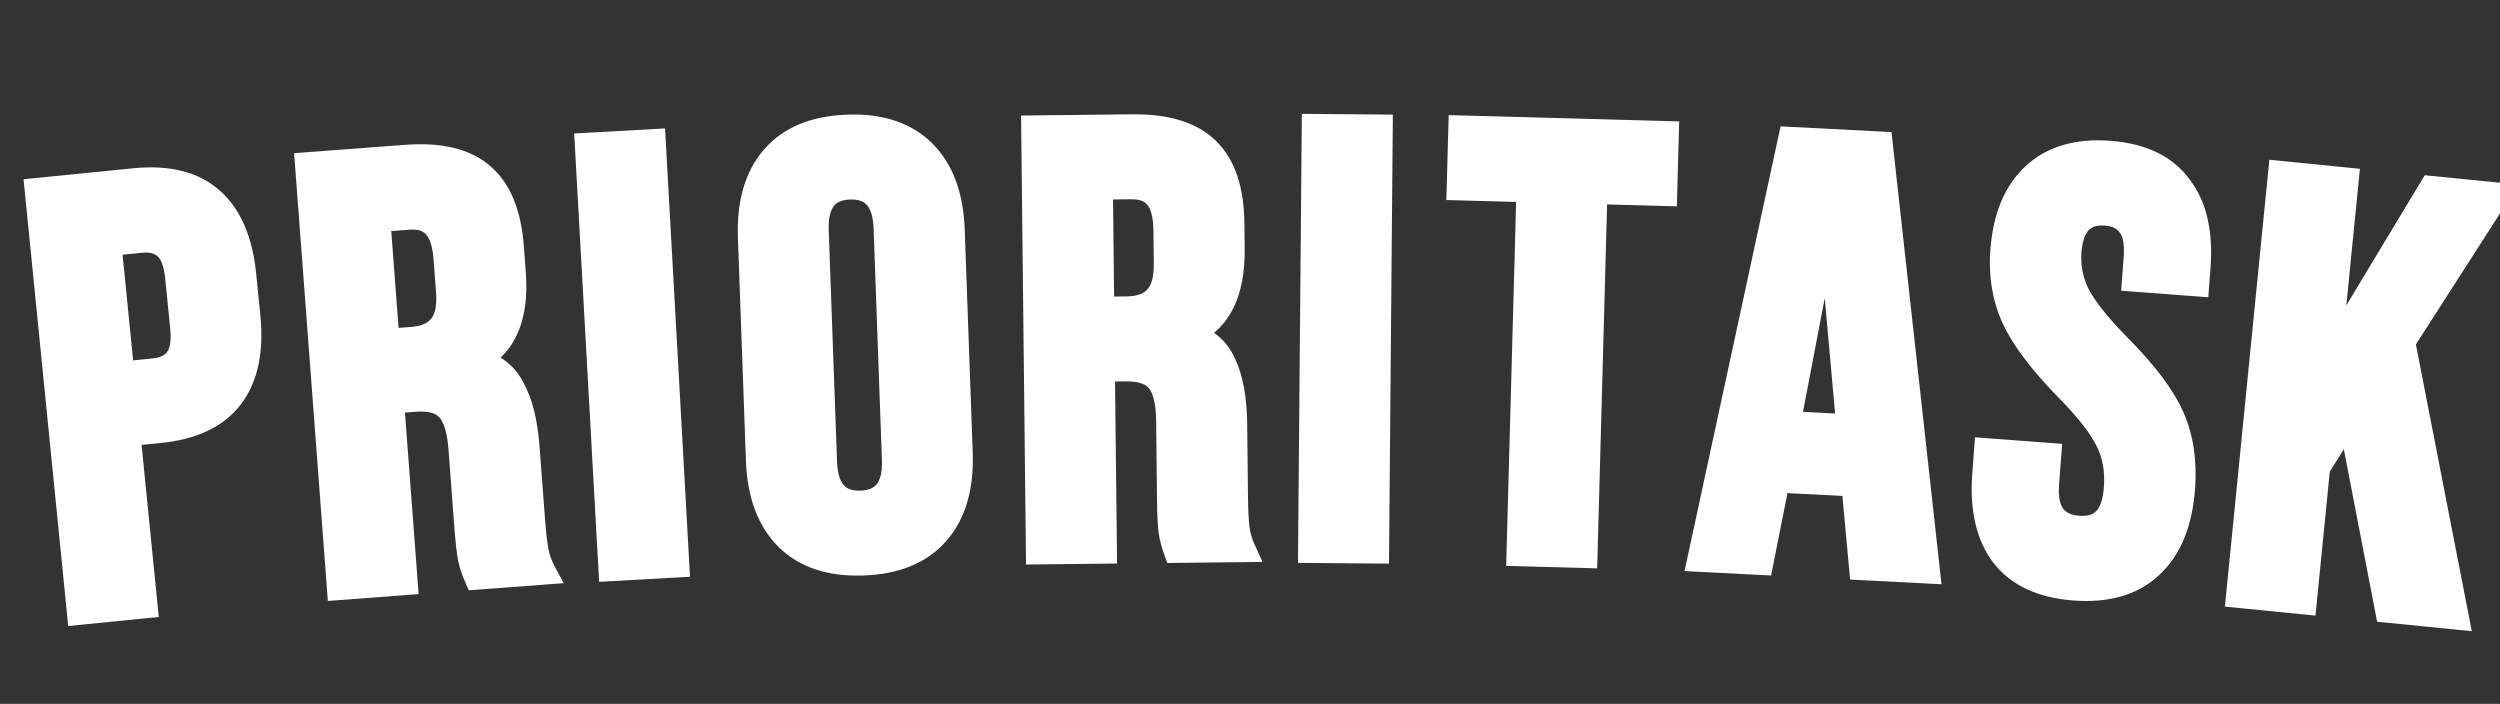 <svg width="206" height="58" viewBox="0 0 206 58" fill="none" xmlns="http://www.w3.org/2000/svg">
<rect x="0" y="0" width="206" height="58" fill="#333333" stroke="none"/>
<path d="M3.035 15.665L11.095 14.859C13.814 14.587 15.927 15.113 17.433 16.436C18.939 17.76 19.832 19.831 20.114 22.651L20.457 26.083C20.739 28.903 20.273 31.11 19.059 32.705C17.845 34.301 15.879 35.234 13.159 35.506L10.572 35.765L11.989 49.944L6.516 50.491L3.035 15.665ZM12.661 30.531C13.557 30.442 14.195 30.126 14.577 29.586C14.991 29.042 15.139 28.173 15.02 26.979L14.607 22.849C14.487 21.655 14.171 20.833 13.656 20.382C13.176 19.927 12.487 19.745 11.592 19.834L9.005 20.093L10.074 30.79L12.661 30.531Z" fill="white"/>
<path d="M3.035 15.665L2.935 14.67L1.94 14.769L2.04 15.764L3.035 15.665ZM17.433 16.436L16.773 17.188L16.773 17.188L17.433 16.436ZM19.059 32.705L18.264 32.1L18.264 32.1L19.059 32.705ZM10.572 35.765L10.472 34.77L9.477 34.869L9.577 35.864L10.572 35.765ZM11.989 49.944L12.089 50.939L13.084 50.84L12.984 49.845L11.989 49.944ZM6.516 50.491L5.521 50.591L5.621 51.586L6.616 51.486L6.516 50.491ZM14.577 29.586L13.781 28.98L13.77 28.994L13.76 29.009L14.577 29.586ZM13.656 20.382L12.97 21.108L12.983 21.121L12.997 21.133L13.656 20.382ZM9.005 20.093L8.905 19.098L7.91 19.197L8.01 20.192L9.005 20.093ZM10.074 30.79L9.079 30.889L9.179 31.884L10.174 31.785L10.074 30.79ZM3.134 16.66L11.194 15.854L10.995 13.864L2.935 14.67L3.134 16.66ZM11.194 15.854C13.742 15.6 15.543 16.106 16.773 17.188L18.093 15.685C16.311 14.12 13.887 13.575 10.995 13.864L11.194 15.854ZM16.773 17.188C18.022 18.286 18.852 20.078 19.119 22.75L21.109 22.551C20.813 19.584 19.855 17.234 18.093 15.685L16.773 17.188ZM19.119 22.75L19.462 26.183L21.453 25.984L21.109 22.551L19.119 22.75ZM19.462 26.183C19.73 28.855 19.271 30.776 18.264 32.1L19.855 33.311C21.276 31.444 21.749 28.951 21.453 25.984L19.462 26.183ZM18.264 32.1C17.272 33.403 15.607 34.256 13.059 34.511L13.258 36.501C16.15 36.212 18.419 35.198 19.855 33.311L18.264 32.1ZM13.059 34.511L10.472 34.77L10.671 36.76L13.258 36.501L13.059 34.511ZM9.577 35.864L10.994 50.044L12.984 49.845L11.567 35.665L9.577 35.864ZM11.89 48.949L6.417 49.496L6.616 51.486L12.089 50.939L11.89 48.949ZM7.511 50.392L4.03 15.565L2.04 15.764L5.521 50.591L7.511 50.392ZM12.761 31.526C13.836 31.419 14.791 31.017 15.394 30.162L13.76 29.009C13.6 29.236 13.278 29.464 12.562 29.536L12.761 31.526ZM15.372 30.192C16.021 29.341 16.142 28.151 16.015 26.879L14.025 27.078C14.136 28.194 13.962 28.743 13.781 28.98L15.372 30.192ZM16.015 26.879L15.602 22.75L13.612 22.949L14.025 27.078L16.015 26.879ZM15.602 22.75C15.475 21.478 15.12 20.336 14.316 19.63L12.997 21.133C13.221 21.33 13.5 21.833 13.612 22.949L15.602 22.75ZM14.343 19.655C13.583 18.936 12.567 18.732 11.492 18.839L11.691 20.829C12.407 20.758 12.768 20.918 12.97 21.108L14.343 19.655ZM11.492 18.839L8.905 19.098L9.104 21.088L11.691 20.829L11.492 18.839ZM8.01 20.192L9.079 30.889L11.069 30.69L10 19.994L8.01 20.192ZM10.174 31.785L12.761 31.526L12.562 29.536L9.975 29.795L10.174 31.785Z" fill="white"/>
<path d="M25.307 13.544L33.434 12.932C36.26 12.719 38.37 13.229 39.767 14.46C41.161 15.659 41.961 17.621 42.166 20.347L42.328 22.491C42.601 26.114 41.577 28.498 39.256 29.642L39.264 29.742C40.623 30.04 41.616 30.785 42.24 31.974C42.898 33.161 43.304 34.785 43.46 36.846L43.922 42.979C43.997 43.976 44.092 44.788 44.206 45.414C44.317 46.008 44.528 46.594 44.839 47.172L39.255 47.593C39.013 47.043 38.84 46.521 38.736 46.027C38.632 45.534 38.531 44.639 38.434 43.342L37.953 36.961C37.832 35.365 37.483 34.272 36.903 33.68C36.357 33.086 35.452 32.837 34.189 32.932L32.295 33.075L33.422 48.032L27.937 48.446L25.307 13.544ZM33.913 27.939C35.01 27.856 35.803 27.512 36.292 26.907C36.815 26.299 37.026 25.331 36.926 24.001L36.723 21.309C36.628 20.046 36.326 19.149 35.818 18.619C35.344 18.087 34.624 17.857 33.66 17.929L31.168 18.117L31.919 28.089L33.913 27.939Z" fill="white"/>
<path d="M25.307 13.544L25.232 12.547L24.235 12.623L24.31 13.62L25.307 13.544ZM39.767 14.46L39.105 15.21L39.115 15.219L39.767 14.46ZM39.256 29.642L38.814 28.745L38.209 29.044L38.259 29.717L39.256 29.642ZM39.264 29.742L38.267 29.817L38.323 30.559L39.049 30.718L39.264 29.742ZM42.24 31.974L41.355 32.439L41.36 32.449L41.365 32.459L42.24 31.974ZM44.206 45.414L43.222 45.594L43.223 45.599L44.206 45.414ZM44.839 47.172L44.914 48.169L46.449 48.053L45.72 46.698L44.839 47.172ZM39.255 47.593L38.34 47.995L38.625 48.643L39.33 48.59L39.255 47.593ZM36.903 33.68L36.167 34.357L36.178 34.369L36.189 34.38L36.903 33.68ZM32.295 33.075L32.219 32.078L31.222 32.153L31.297 33.15L32.295 33.075ZM33.422 48.032L33.497 49.029L34.494 48.954L34.419 47.957L33.422 48.032ZM27.937 48.446L26.94 48.521L27.015 49.518L28.012 49.443L27.937 48.446ZM36.292 26.907L35.534 26.255L35.524 26.266L35.515 26.278L36.292 26.907ZM35.818 18.619L35.072 19.284L35.084 19.298L35.096 19.311L35.818 18.619ZM31.168 18.117L31.092 17.12L30.095 17.195L30.17 18.192L31.168 18.117ZM31.919 28.089L30.922 28.164L30.997 29.161L31.994 29.086L31.919 28.089ZM25.383 14.542L33.509 13.929L33.359 11.935L25.232 12.547L25.383 14.542ZM33.509 13.929C36.204 13.726 37.996 14.232 39.105 15.21L40.429 13.711C38.745 12.226 36.315 11.712 33.359 11.935L33.509 13.929ZM39.115 15.219C40.228 16.176 40.974 17.833 41.169 20.422L43.163 20.272C42.948 17.409 42.094 15.143 40.419 13.702L39.115 15.219ZM41.169 20.422L41.331 22.566L43.325 22.416L43.163 20.272L41.169 20.422ZM41.331 22.566C41.459 24.277 41.274 25.605 40.846 26.601C40.428 27.575 39.76 28.278 38.814 28.745L39.699 30.539C41.073 29.861 42.078 28.8 42.684 27.39C43.279 26.003 43.469 24.327 43.325 22.416L41.331 22.566ZM38.259 29.717L38.267 29.817L40.261 29.666L40.254 29.567L38.259 29.717ZM39.049 30.718C40.133 30.956 40.873 31.521 41.355 32.439L43.126 31.509C42.358 30.048 41.114 29.124 39.478 28.765L39.049 30.718ZM41.365 32.459C41.926 33.472 42.313 34.936 42.462 36.922L44.457 36.771C44.296 34.635 43.869 32.851 43.115 31.49L41.365 32.459ZM42.462 36.922L42.925 43.054L44.919 42.904L44.457 36.771L42.462 36.922ZM42.925 43.054C43.001 44.069 43.099 44.919 43.222 45.594L45.189 45.235C45.084 44.657 44.993 43.883 44.919 42.904L42.925 43.054ZM43.223 45.599C43.355 46.302 43.603 46.985 43.959 47.645L45.72 46.698C45.453 46.203 45.279 45.714 45.188 45.23L43.223 45.599ZM44.764 46.175L39.18 46.596L39.33 48.59L44.914 48.169L44.764 46.175ZM40.17 47.19C39.951 46.691 39.802 46.236 39.715 45.821L37.758 46.233C37.878 46.806 38.075 47.394 38.34 47.995L40.17 47.19ZM39.715 45.821C39.626 45.401 39.529 44.567 39.431 43.267L37.436 43.417C37.534 44.71 37.638 45.667 37.758 46.233L39.715 45.821ZM39.431 43.267L38.95 36.885L36.956 37.036L37.436 43.417L39.431 43.267ZM38.95 36.885C38.826 35.244 38.458 33.839 37.617 32.98L36.189 34.38C36.507 34.705 36.839 35.486 36.956 37.036L38.95 36.885ZM37.639 33.003C36.791 32.08 35.507 31.83 34.114 31.935L34.264 33.929C35.398 33.844 35.923 34.092 36.167 34.357L37.639 33.003ZM34.114 31.935L32.219 32.078L32.37 34.072L34.264 33.929L34.114 31.935ZM31.297 33.15L32.425 48.107L34.419 47.957L33.292 32.999L31.297 33.15ZM33.347 47.035L27.862 47.448L28.012 49.443L33.497 49.029L33.347 47.035ZM28.934 48.37L26.305 13.469L24.31 13.62L26.94 48.521L28.934 48.37ZM33.988 28.936C35.244 28.841 36.346 28.431 37.07 27.535L35.515 26.278C35.261 26.593 34.776 26.871 33.838 26.941L33.988 28.936ZM37.051 27.559C37.831 26.652 38.031 25.354 37.923 23.926L35.929 24.076C36.022 25.307 35.799 25.947 35.534 26.255L37.051 27.559ZM37.923 23.926L37.72 21.233L35.726 21.384L35.929 24.076L37.923 23.926ZM37.72 21.233C37.619 19.891 37.29 18.709 36.54 17.927L35.096 19.311C35.363 19.589 35.637 20.2 35.726 21.384L37.72 21.233ZM36.565 17.954C35.815 17.112 34.741 16.845 33.585 16.932L33.736 18.926C34.507 18.868 34.873 19.061 35.072 19.284L36.565 17.954ZM33.585 16.932L31.092 17.12L31.243 19.114L33.736 18.926L33.585 16.932ZM30.17 18.192L30.922 28.164L32.916 28.014L32.165 18.042L30.17 18.192ZM31.994 29.086L33.988 28.936L33.838 26.941L31.844 27.092L31.994 29.086Z" fill="white"/>
<path d="M48.366 11.942L53.858 11.637L55.802 46.583L50.31 46.888L48.366 11.942Z" fill="white"/>
<path d="M48.366 11.942L48.311 10.944L47.312 10.999L47.368 11.998L48.366 11.942ZM53.858 11.637L54.856 11.581L54.801 10.583L53.802 10.638L53.858 11.637ZM55.802 46.583L55.858 47.581L56.856 47.526L56.8 46.527L55.802 46.583ZM50.31 46.888L49.312 46.944L49.367 47.942L50.366 47.887L50.31 46.888ZM48.422 12.941L53.913 12.635L53.802 10.638L48.311 10.944L48.422 12.941ZM52.859 11.692L54.803 46.638L56.8 46.527L54.856 11.581L52.859 11.692ZM55.746 45.584L50.255 45.89L50.366 47.887L55.858 47.581L55.746 45.584ZM51.309 46.833L49.365 11.887L47.368 11.998L49.312 46.944L51.309 46.833Z" fill="white"/>
<path d="M71.125 46.422C68.426 46.519 66.334 45.827 64.846 44.346C63.358 42.865 62.564 40.726 62.464 37.928L61.803 19.54C61.702 16.741 62.341 14.55 63.718 12.966C65.095 11.383 67.133 10.542 69.831 10.445C72.53 10.348 74.623 11.04 76.11 12.521C77.597 14.002 78.391 16.141 78.492 18.94L79.153 37.328C79.254 40.126 78.615 42.317 77.238 43.901C75.861 45.485 73.823 46.325 71.125 46.422ZM70.945 41.425C72.844 41.357 73.752 40.174 73.669 37.875L72.983 18.787C72.9 16.489 71.91 15.374 70.011 15.442C68.112 15.51 67.204 16.694 67.287 18.992L67.973 38.08C68.055 40.378 69.046 41.493 70.945 41.425Z" fill="white"/>
<path d="M64.846 44.346L65.552 43.638L65.552 43.638L64.846 44.346ZM63.718 12.966L64.473 13.623L64.473 13.623L63.718 12.966ZM76.11 12.521L75.404 13.23L75.404 13.23L76.11 12.521ZM77.238 43.901L76.483 43.245L76.483 43.245L77.238 43.901ZM71.089 45.423C68.583 45.513 66.79 44.871 65.552 43.638L64.14 45.055C65.877 46.783 68.269 47.525 71.16 47.421L71.089 45.423ZM65.552 43.638C64.297 42.389 63.558 40.523 63.463 37.892L61.465 37.964C61.571 40.929 62.42 43.342 64.14 45.055L65.552 43.638ZM63.463 37.892L62.802 19.503L60.803 19.575L61.465 37.964L63.463 37.892ZM62.802 19.503C62.708 16.872 63.311 14.959 64.473 13.623L62.963 12.31C61.37 14.142 60.697 16.61 60.803 19.575L62.802 19.503ZM64.473 13.623C65.62 12.304 67.362 11.535 69.867 11.444L69.796 9.446C66.904 9.55 64.571 10.462 62.963 12.31L64.473 13.623ZM69.867 11.444C72.373 11.354 74.166 11.996 75.404 13.23L76.816 11.812C75.079 10.084 72.687 9.342 69.796 9.446L69.867 11.444ZM75.404 13.23C76.659 14.479 77.398 16.344 77.493 18.976L79.492 18.904C79.385 15.939 78.536 13.525 76.816 11.812L75.404 13.23ZM77.493 18.976L78.154 37.364L80.152 37.292L79.492 18.904L77.493 18.976ZM78.154 37.364C78.248 39.995 77.645 41.909 76.483 43.245L77.993 44.557C79.585 42.725 80.259 40.257 80.152 37.292L78.154 37.364ZM76.483 43.245C75.336 44.564 73.594 45.333 71.089 45.423L71.16 47.421C74.052 47.317 76.385 46.406 77.993 44.557L76.483 43.245ZM70.981 42.425C72.14 42.383 73.16 41.986 73.844 41.095C74.498 40.242 74.714 39.101 74.669 37.839L72.67 37.911C72.707 38.948 72.51 39.547 72.257 39.878C72.032 40.17 71.649 40.399 70.909 40.426L70.981 42.425ZM74.669 37.839L73.982 18.751L71.984 18.823L72.67 37.911L74.669 37.839ZM73.982 18.751C73.937 17.49 73.64 16.367 72.926 15.563C72.18 14.724 71.134 14.401 69.975 14.443L70.047 16.441C70.787 16.415 71.185 16.615 71.43 16.891C71.707 17.203 71.947 17.787 71.984 18.823L73.982 18.751ZM69.975 14.443C68.816 14.484 67.796 14.881 67.112 15.772C66.458 16.625 66.242 17.766 66.287 19.028L68.286 18.956C68.249 17.919 68.446 17.32 68.699 16.989C68.924 16.697 69.307 16.468 70.047 16.441L69.975 14.443ZM66.287 19.028L66.974 38.116L68.972 38.044L68.286 18.956L66.287 19.028ZM66.974 38.116C67.019 39.377 67.316 40.501 68.03 41.304C68.776 42.143 69.822 42.466 70.981 42.425L70.909 40.426C70.169 40.452 69.771 40.252 69.525 39.976C69.249 39.664 69.01 39.081 68.972 38.044L66.974 38.116Z" fill="white"/>
<path d="M85.148 10.508L93.298 10.419C96.131 10.387 98.205 11.031 99.519 12.35C100.834 13.636 101.506 15.645 101.536 18.378L101.56 20.528C101.6 24.161 100.425 26.474 98.036 27.468L98.037 27.568C99.375 27.953 100.317 28.759 100.864 29.987C101.444 31.214 101.746 32.86 101.768 34.927L101.836 41.077C101.847 42.077 101.89 42.893 101.963 43.525C102.036 44.124 102.21 44.723 102.483 45.32L96.883 45.381C96.677 44.817 96.538 44.285 96.466 43.786C96.394 43.287 96.35 42.387 96.336 41.087L96.265 34.688C96.248 33.088 95.969 31.974 95.429 31.346C94.922 30.719 94.035 30.412 92.768 30.426L90.868 30.447L91.034 45.446L85.534 45.506L85.148 10.508ZM92.813 25.425C93.913 25.413 94.727 25.121 95.254 24.548C95.814 23.975 96.087 23.022 96.072 21.689L96.042 18.989C96.028 17.722 95.785 16.808 95.312 16.247C94.873 15.685 94.17 15.409 93.203 15.42L90.703 15.448L90.813 25.447L92.813 25.425Z" fill="white"/>
<path d="M85.148 10.508L85.137 9.509L84.137 9.52L84.148 10.52L85.148 10.508ZM99.519 12.35L98.811 13.056L98.82 13.065L99.519 12.35ZM98.036 27.468L97.652 26.544L97.029 26.803L97.036 27.479L98.036 27.468ZM98.037 27.568L97.037 27.579L97.045 28.323L97.76 28.529L98.037 27.568ZM100.864 29.987L99.951 30.394L99.955 30.404L99.96 30.414L100.864 29.987ZM101.963 43.525L100.97 43.641L100.971 43.647L101.963 43.525ZM102.483 45.32L102.494 46.32L104.033 46.303L103.392 44.904L102.483 45.32ZM96.883 45.381L95.944 45.725L96.187 46.389L96.894 46.381L96.883 45.381ZM95.429 31.346L94.651 31.975L94.66 31.987L94.671 31.999L95.429 31.346ZM90.868 30.447L90.857 29.447L89.857 29.458L89.868 30.458L90.868 30.447ZM91.034 45.446L91.045 46.446L92.045 46.435L92.034 45.435L91.034 45.446ZM85.534 45.506L84.534 45.517L84.545 46.517L85.545 46.506L85.534 45.506ZM95.254 24.548L94.539 23.849L94.528 23.86L94.518 23.871L95.254 24.548ZM95.312 16.247L94.525 16.863L94.536 16.877L94.547 16.891L95.312 16.247ZM90.703 15.448L90.692 14.448L89.692 14.459L89.703 15.459L90.703 15.448ZM90.813 25.447L89.813 25.458L89.824 26.458L90.824 26.447L90.813 25.447ZM85.159 11.508L93.309 11.419L93.287 9.419L85.137 9.509L85.159 11.508ZM93.309 11.419C96.011 11.389 97.766 12.008 98.811 13.056L100.228 11.644C98.643 10.055 96.251 9.386 93.287 9.419L93.309 11.419ZM98.82 13.065C99.87 14.092 100.508 15.793 100.536 18.39L102.536 18.367C102.504 15.497 101.798 13.18 100.219 11.636L98.82 13.065ZM100.536 18.39L100.56 20.539L102.56 20.517L102.536 18.367L100.536 18.39ZM100.56 20.539C100.579 22.256 100.308 23.568 99.817 24.535C99.337 25.48 98.626 26.139 97.652 26.544L98.42 28.391C99.835 27.803 100.906 26.809 101.6 25.441C102.284 24.095 102.581 22.434 102.56 20.517L100.56 20.539ZM97.036 27.479L97.037 27.579L99.037 27.557L99.036 27.457L97.036 27.479ZM97.76 28.529C98.826 28.835 99.529 29.447 99.951 30.394L101.777 29.58C101.105 28.072 99.923 27.07 98.314 26.607L97.76 28.529ZM99.96 30.414C100.455 31.461 100.747 32.947 100.768 34.938L102.768 34.916C102.745 32.773 102.433 30.966 101.768 29.559L99.96 30.414ZM100.768 34.938L100.836 41.087L102.836 41.066L102.768 34.916L100.768 34.938ZM100.836 41.087C100.847 42.105 100.891 42.96 100.97 43.641L102.956 43.41C102.888 42.825 102.847 42.048 102.836 41.066L100.836 41.087ZM100.971 43.647C101.057 44.356 101.261 45.054 101.574 45.736L103.392 44.904C103.158 44.392 103.016 43.893 102.956 43.404L100.971 43.647ZM102.472 44.32L96.872 44.381L96.894 46.381L102.494 46.32L102.472 44.32ZM97.823 45.038C97.636 44.527 97.516 44.062 97.455 43.643L95.476 43.929C95.56 44.508 95.719 45.107 95.944 45.725L97.823 45.038ZM97.455 43.643C97.394 43.218 97.35 42.38 97.336 41.076L95.336 41.098C95.35 42.395 95.393 43.356 95.476 43.929L97.455 43.643ZM97.336 41.076L97.265 34.676L95.266 34.699L95.336 41.098L97.336 41.076ZM97.265 34.676C97.247 33.03 96.97 31.604 96.186 30.694L94.671 31.999C94.967 32.343 95.248 33.145 95.266 34.699L97.265 34.676ZM96.207 30.718C95.419 29.743 94.154 29.41 92.757 29.426L92.779 31.426C93.916 31.413 94.424 31.695 94.651 31.975L96.207 30.718ZM92.757 29.426L90.857 29.447L90.879 31.447L92.779 31.426L92.757 29.426ZM89.868 30.458L90.034 45.457L92.034 45.435L91.868 30.436L89.868 30.458ZM91.023 44.446L85.523 44.507L85.545 46.506L91.045 46.446L91.023 44.446ZM86.534 45.495L86.148 10.498L84.148 10.52L84.534 45.517L86.534 45.495ZM92.824 26.425C94.083 26.411 95.209 26.073 95.989 25.225L94.518 23.871C94.244 24.168 93.743 24.415 92.802 24.425L92.824 26.425ZM95.969 25.247C96.805 24.392 97.088 23.11 97.072 21.678L95.072 21.7C95.086 22.934 94.823 23.558 94.539 23.849L95.969 25.247ZM97.072 21.678L97.042 18.978L95.043 19L95.072 21.7L97.072 21.678ZM97.042 18.978C97.028 17.632 96.775 16.431 96.077 15.603L94.547 16.891C94.796 17.186 95.029 17.813 95.043 19L97.042 18.978ZM96.1 15.631C95.405 14.743 94.351 14.407 93.192 14.42L93.214 16.42C93.988 16.412 94.34 16.627 94.525 16.863L96.1 15.631ZM93.192 14.42L90.692 14.448L90.714 16.448L93.214 16.42L93.192 14.42ZM89.703 15.459L89.813 25.458L91.813 25.436L91.703 15.437L89.703 15.459ZM90.824 26.447L92.824 26.425L92.802 24.425L90.802 24.447L90.824 26.447Z" fill="white"/>
<path d="M108.263 10.389L113.763 10.436L113.461 45.435L107.961 45.388L108.263 10.389Z" fill="white"/>
<path d="M108.263 10.389L108.272 9.389L107.272 9.38L107.263 10.38L108.263 10.389ZM113.763 10.436L114.763 10.445L114.771 9.445L113.771 9.436L113.763 10.436ZM113.461 45.435L113.452 46.435L114.452 46.444L114.461 45.444L113.461 45.435ZM107.961 45.388L106.961 45.379L106.953 46.379L107.953 46.388L107.961 45.388ZM108.254 11.389L113.754 11.436L113.771 9.436L108.272 9.389L108.254 11.389ZM112.763 10.428L112.461 45.426L114.461 45.444L114.763 10.445L112.763 10.428ZM113.47 44.435L107.97 44.388L107.953 46.388L113.452 46.435L113.47 44.435ZM108.961 45.396L109.263 10.398L107.263 10.38L106.961 45.379L108.961 45.396Z" fill="white"/>
<path d="M125.955 15.668L120.207 15.511L120.344 10.513L137.337 10.977L137.201 15.975L131.453 15.818L130.634 45.807L125.136 45.657L125.955 15.668Z" fill="white"/>
<path d="M125.955 15.668L126.955 15.695L126.982 14.695L125.982 14.668L125.955 15.668ZM120.207 15.511L119.208 15.483L119.18 16.483L120.18 16.51L120.207 15.511ZM120.344 10.513L120.371 9.513L119.372 9.486L119.344 10.485L120.344 10.513ZM137.337 10.977L138.337 11.004L138.364 10.005L137.365 9.977L137.337 10.977ZM137.201 15.975L137.174 16.975L138.173 17.002L138.201 16.002L137.201 15.975ZM131.453 15.818L131.48 14.818L130.481 14.791L130.453 15.791L131.453 15.818ZM130.634 45.807L130.607 46.806L131.606 46.834L131.634 45.834L130.634 45.807ZM125.136 45.657L124.136 45.629L124.109 46.629L125.109 46.656L125.136 45.657ZM125.982 14.668L120.235 14.511L120.18 16.51L125.928 16.667L125.982 14.668ZM121.207 15.538L121.343 10.54L119.344 10.485L119.208 15.483L121.207 15.538ZM120.317 11.512L137.31 11.976L137.365 9.977L120.371 9.513L120.317 11.512ZM136.338 10.95L136.201 15.948L138.201 16.002L138.337 11.004L136.338 10.95ZM137.228 14.975L131.48 14.818L131.426 16.818L137.174 16.975L137.228 14.975ZM130.453 15.791L129.634 45.779L131.634 45.834L132.453 15.845L130.453 15.791ZM130.661 44.807L125.163 44.657L125.109 46.656L130.607 46.806L130.661 44.807ZM126.136 45.684L126.955 15.695L124.956 15.64L124.136 45.629L126.136 45.684Z" fill="white"/>
<path d="M147.518 11.455L154.958 11.837L158.857 47.083L153.364 46.801L152.722 39.809L152.717 39.909L146.475 39.589L145.125 46.379L140.032 46.117L147.518 11.455ZM152.311 35.132L150.75 17.729L150.651 17.724L147.367 34.878L152.311 35.132Z" fill="white"/>
<path d="M147.518 11.455L147.569 10.457L146.72 10.413L146.54 11.244L147.518 11.455ZM154.958 11.837L155.952 11.727L155.858 10.882L155.009 10.838L154.958 11.837ZM158.857 47.083L158.806 48.082L159.98 48.142L159.851 46.973L158.857 47.083ZM153.364 46.801L152.368 46.893L152.448 47.755L153.313 47.8L153.364 46.801ZM152.722 39.809L153.717 39.718L151.723 39.758L152.722 39.809ZM152.717 39.909L152.665 40.908L153.664 40.959L153.715 39.96L152.717 39.909ZM146.475 39.589L146.526 38.59L145.663 38.546L145.494 39.394L146.475 39.589ZM145.125 46.379L145.074 47.377L145.937 47.421L146.106 46.573L145.125 46.379ZM140.032 46.117L139.054 45.906L138.806 47.056L139.981 47.116L140.032 46.117ZM152.311 35.132L152.26 36.13L153.41 36.19L153.307 35.043L152.311 35.132ZM150.75 17.729L151.746 17.64L151.669 16.775L150.802 16.73L150.75 17.729ZM150.651 17.724L150.702 16.725L149.832 16.681L149.668 17.536L150.651 17.724ZM147.367 34.878L146.385 34.69L146.169 35.818L147.316 35.877L147.367 34.878ZM147.466 12.454L154.907 12.836L155.009 10.838L147.569 10.457L147.466 12.454ZM153.964 11.947L157.863 47.193L159.851 46.973L155.952 11.727L153.964 11.947ZM158.908 46.084L153.416 45.803L153.313 47.8L158.806 48.082L158.908 46.084ZM154.36 46.71L153.717 39.718L151.726 39.901L152.368 46.893L154.36 46.71ZM151.723 39.758L151.718 39.858L153.715 39.96L153.72 39.86L151.723 39.758ZM152.768 38.91L146.526 38.59L146.424 40.587L152.665 40.908L152.768 38.91ZM145.494 39.394L144.144 46.184L146.106 46.573L147.456 39.784L145.494 39.394ZM145.176 45.38L140.083 45.118L139.981 47.116L145.074 47.377L145.176 45.38ZM141.009 46.328L148.495 11.666L146.54 11.244L139.054 45.906L141.009 46.328ZM153.307 35.043L151.746 17.64L149.754 17.818L151.315 35.221L153.307 35.043ZM150.802 16.73L150.702 16.725L150.599 18.723L150.699 18.728L150.802 16.73ZM149.668 17.536L146.385 34.69L148.349 35.066L151.633 17.912L149.668 17.536ZM147.316 35.877L152.26 36.13L152.362 34.133L147.419 33.88L147.316 35.877Z" fill="white"/>
<path d="M170.929 48.484C168.27 48.283 166.315 47.384 165.065 45.785C163.817 44.154 163.3 41.925 163.513 39.1L163.663 37.105L168.849 37.496L168.668 39.889C168.498 42.15 169.36 43.351 171.255 43.494C172.185 43.564 172.903 43.351 173.409 42.854C173.95 42.327 174.267 41.448 174.36 40.218C174.47 38.755 174.234 37.451 173.652 36.304C173.072 35.123 171.944 33.685 170.267 31.987C168.157 29.823 166.713 27.909 165.936 26.245C165.161 24.549 164.85 22.687 165.003 20.66C165.211 17.901 166.069 15.826 167.578 14.435C169.089 13.012 171.174 12.4 173.833 12.6C176.459 12.798 178.379 13.712 179.594 15.341C180.844 16.939 181.362 19.151 181.15 21.977L181.041 23.422L175.855 23.032L175.991 21.237C176.081 20.04 175.913 19.159 175.488 18.592C175.065 17.991 174.405 17.658 173.508 17.59C171.679 17.452 170.681 18.497 170.514 20.724C170.418 21.987 170.662 23.192 171.244 24.339C171.859 25.488 173.006 26.912 174.683 28.61C176.826 30.777 178.268 32.707 179.01 34.401C179.751 36.095 180.039 38.039 179.874 40.232C179.659 43.091 178.779 45.231 177.234 46.652C175.723 48.076 173.621 48.687 170.929 48.484Z" fill="white"/>
<path d="M165.065 45.785L164.271 46.393L164.277 46.401L165.065 45.785ZM163.663 37.105L163.738 36.108L162.741 36.033L162.666 37.03L163.663 37.105ZM168.849 37.496L169.846 37.571L169.921 36.574L168.924 36.499L168.849 37.496ZM173.409 42.854L172.711 42.138L172.708 42.141L173.409 42.854ZM173.652 36.304L172.754 36.745L172.76 36.756L173.652 36.304ZM170.267 31.987L169.55 32.685L169.555 32.69L170.267 31.987ZM165.936 26.245L165.026 26.661L165.03 26.669L165.936 26.245ZM167.578 14.435L168.256 15.171L168.264 15.163L167.578 14.435ZM179.594 15.341L178.792 15.939L178.799 15.948L178.806 15.957L179.594 15.341ZM181.041 23.422L180.965 24.42L181.963 24.495L182.038 23.498L181.041 23.422ZM175.855 23.032L174.858 22.957L174.783 23.954L175.78 24.029L175.855 23.032ZM175.488 18.592L174.67 19.168L174.679 19.18L174.688 19.192L175.488 18.592ZM171.244 24.339L170.352 24.792L170.357 24.801L170.362 24.811L171.244 24.339ZM174.683 28.61L173.971 29.312L173.972 29.313L174.683 28.61ZM179.01 34.401L178.094 34.802L178.094 34.802L179.01 34.401ZM177.234 46.652L176.557 45.916L176.549 45.924L177.234 46.652ZM171.004 47.486C168.533 47.3 166.879 46.482 165.853 45.169L164.277 46.401C165.751 48.285 168.007 49.266 170.854 49.481L171.004 47.486ZM165.859 45.178C164.809 43.804 164.309 41.849 164.51 39.175L162.516 39.025C162.292 42.002 162.826 44.503 164.271 46.393L165.859 45.178ZM164.51 39.175L164.66 37.181L162.666 37.03L162.516 39.025L164.51 39.175ZM163.588 38.103L168.773 38.493L168.924 36.499L163.738 36.108L163.588 38.103ZM167.851 37.421L167.671 39.814L169.665 39.965L169.846 37.571L167.851 37.421ZM167.671 39.814C167.577 41.059 167.75 42.198 168.375 43.069C169.025 43.975 170.028 44.404 171.18 44.491L171.33 42.497C170.587 42.441 170.212 42.198 170 41.903C169.762 41.572 169.589 40.98 169.665 39.965L167.671 39.814ZM171.18 44.491C172.301 44.576 173.338 44.325 174.11 43.567L172.708 42.141C172.468 42.376 172.07 42.553 171.33 42.497L171.18 44.491ZM174.107 43.57C174.904 42.793 175.257 41.622 175.357 40.293L173.362 40.143C173.277 41.274 172.996 41.86 172.711 42.138L174.107 43.57ZM175.357 40.293C175.479 38.675 175.219 37.183 174.543 35.851L172.76 36.756C173.248 37.718 173.461 38.837 173.362 40.143L175.357 40.293ZM174.549 35.863C173.898 34.537 172.68 33.007 170.978 31.284L169.555 32.69C171.208 34.363 172.246 35.71 172.754 36.745L174.549 35.863ZM170.983 31.289C168.907 29.16 167.551 27.339 166.842 25.822L165.03 26.669C165.875 28.478 167.406 30.485 169.55 32.685L170.983 31.289ZM166.845 25.83C166.147 24.301 165.859 22.61 166 20.735L164.006 20.584C163.841 22.765 164.175 24.797 165.026 26.661L166.845 25.83ZM166 20.735C166.196 18.139 166.99 16.337 168.256 15.171L166.9 13.7C165.148 15.315 164.226 17.663 164.006 20.584L166 20.735ZM168.264 15.163C169.516 13.984 171.295 13.412 173.758 13.598L173.909 11.603C171.054 11.388 168.662 12.04 166.892 13.708L168.264 15.163ZM173.758 13.598C176.187 13.78 177.799 14.606 178.792 15.939L180.396 14.743C178.96 12.818 176.732 11.816 173.909 11.603L173.758 13.598ZM178.806 15.957C179.851 17.293 180.354 19.226 180.152 21.901L182.147 22.052C182.371 19.077 181.837 16.586 180.381 14.725L178.806 15.957ZM180.152 21.901L180.043 23.347L182.038 23.498L182.147 22.052L180.152 21.901ZM181.116 22.425L175.93 22.035L175.78 24.029L180.965 24.42L181.116 22.425ZM176.852 23.107L176.988 21.312L174.993 21.162L174.858 22.957L176.852 23.107ZM176.988 21.312C177.084 20.028 176.93 18.848 176.288 17.991L174.688 19.192C174.896 19.469 175.077 20.052 174.993 21.162L176.988 21.312ZM176.305 18.016C175.672 17.117 174.704 16.677 173.583 16.593L173.432 18.587C174.106 18.638 174.458 18.866 174.67 19.168L176.305 18.016ZM173.583 16.593C172.457 16.508 171.424 16.784 170.665 17.579C169.939 18.339 169.609 19.424 169.516 20.649L171.511 20.799C171.586 19.797 171.839 19.246 172.111 18.961C172.35 18.711 172.73 18.534 173.432 18.587L173.583 16.593ZM169.516 20.649C169.407 22.097 169.689 23.484 170.352 24.792L172.136 23.886C171.635 22.9 171.43 21.877 171.511 20.799L169.516 20.649ZM170.362 24.811C171.046 26.088 172.273 27.593 173.971 29.312L175.394 27.907C173.738 26.231 172.673 24.889 172.126 23.867L170.362 24.811ZM173.972 29.313C176.077 31.442 177.423 33.27 178.094 34.802L179.926 34C179.114 32.144 177.575 30.112 175.394 27.906L173.972 29.313ZM178.094 34.802C178.758 36.32 179.032 38.096 178.877 40.157L180.871 40.308C181.047 37.982 180.744 35.87 179.926 34L178.094 34.802ZM178.877 40.157C178.674 42.857 177.856 44.721 176.557 45.916L177.911 47.388C179.702 45.74 180.644 43.325 180.871 40.308L178.877 40.157ZM176.549 45.924C175.299 47.102 173.505 47.675 171.004 47.486L170.854 49.481C173.737 49.698 176.147 49.05 177.92 47.38L176.549 45.924Z" fill="white"/>
<path d="M187.89 14.259L193.363 14.804L191.903 29.482L200.329 15.497L205.802 16.042L198.012 28.18L202.436 50.88L196.714 50.31L193.632 34.327L191.002 38.537L189.898 49.632L184.425 49.088L187.89 14.259Z" fill="white"/>
<path d="M187.89 14.259L187.989 13.264L186.994 13.165L186.895 14.161L187.89 14.259ZM193.363 14.804L194.358 14.903L194.457 13.908L193.462 13.809L193.363 14.804ZM191.903 29.482L190.908 29.383L192.759 29.998L191.903 29.482ZM200.329 15.497L200.428 14.502L199.799 14.439L199.472 14.981L200.329 15.497ZM205.802 16.042L206.643 16.582L207.525 15.208L205.901 15.046L205.802 16.042ZM198.012 28.18L197.17 27.64L196.953 27.977L197.03 28.371L198.012 28.18ZM202.436 50.88L202.337 51.875L203.675 52.008L203.418 50.688L202.436 50.88ZM196.714 50.31L195.733 50.5L195.874 51.232L196.615 51.305L196.714 50.31ZM193.632 34.327L194.614 34.137L194.132 31.638L192.784 33.797L193.632 34.327ZM191.002 38.537L190.154 38.007L190.03 38.205L190.007 38.438L191.002 38.537ZM189.898 49.632L189.799 50.627L190.794 50.726L190.893 49.731L189.898 49.632ZM184.425 49.088L183.43 48.989L183.331 49.984L184.326 50.083L184.425 49.088ZM187.791 15.255L193.264 15.799L193.462 13.809L187.989 13.264L187.791 15.255ZM192.368 14.705L190.908 29.383L192.898 29.581L194.358 14.903L192.368 14.705ZM192.759 29.998L201.185 16.013L199.472 14.981L191.046 28.965L192.759 29.998ZM200.23 16.492L205.703 17.037L205.901 15.046L200.428 14.502L200.23 16.492ZM204.96 15.502L197.17 27.64L198.853 28.72L206.643 16.582L204.96 15.502ZM197.03 28.371L201.455 51.071L203.418 50.688L198.993 27.989L197.03 28.371ZM202.535 49.885L196.813 49.315L196.615 51.305L202.337 51.875L202.535 49.885ZM197.696 50.121L194.614 34.137L192.65 34.516L195.733 50.5L197.696 50.121ZM192.784 33.797L190.154 38.007L191.85 39.067L194.48 34.856L192.784 33.797ZM190.007 38.438L188.903 49.533L190.893 49.731L191.997 38.636L190.007 38.438ZM189.997 48.637L184.524 48.093L184.326 50.083L189.799 50.627L189.997 48.637ZM185.42 49.187L188.885 14.358L186.895 14.161L183.43 48.989L185.42 49.187Z" fill="white"/>
</svg>
